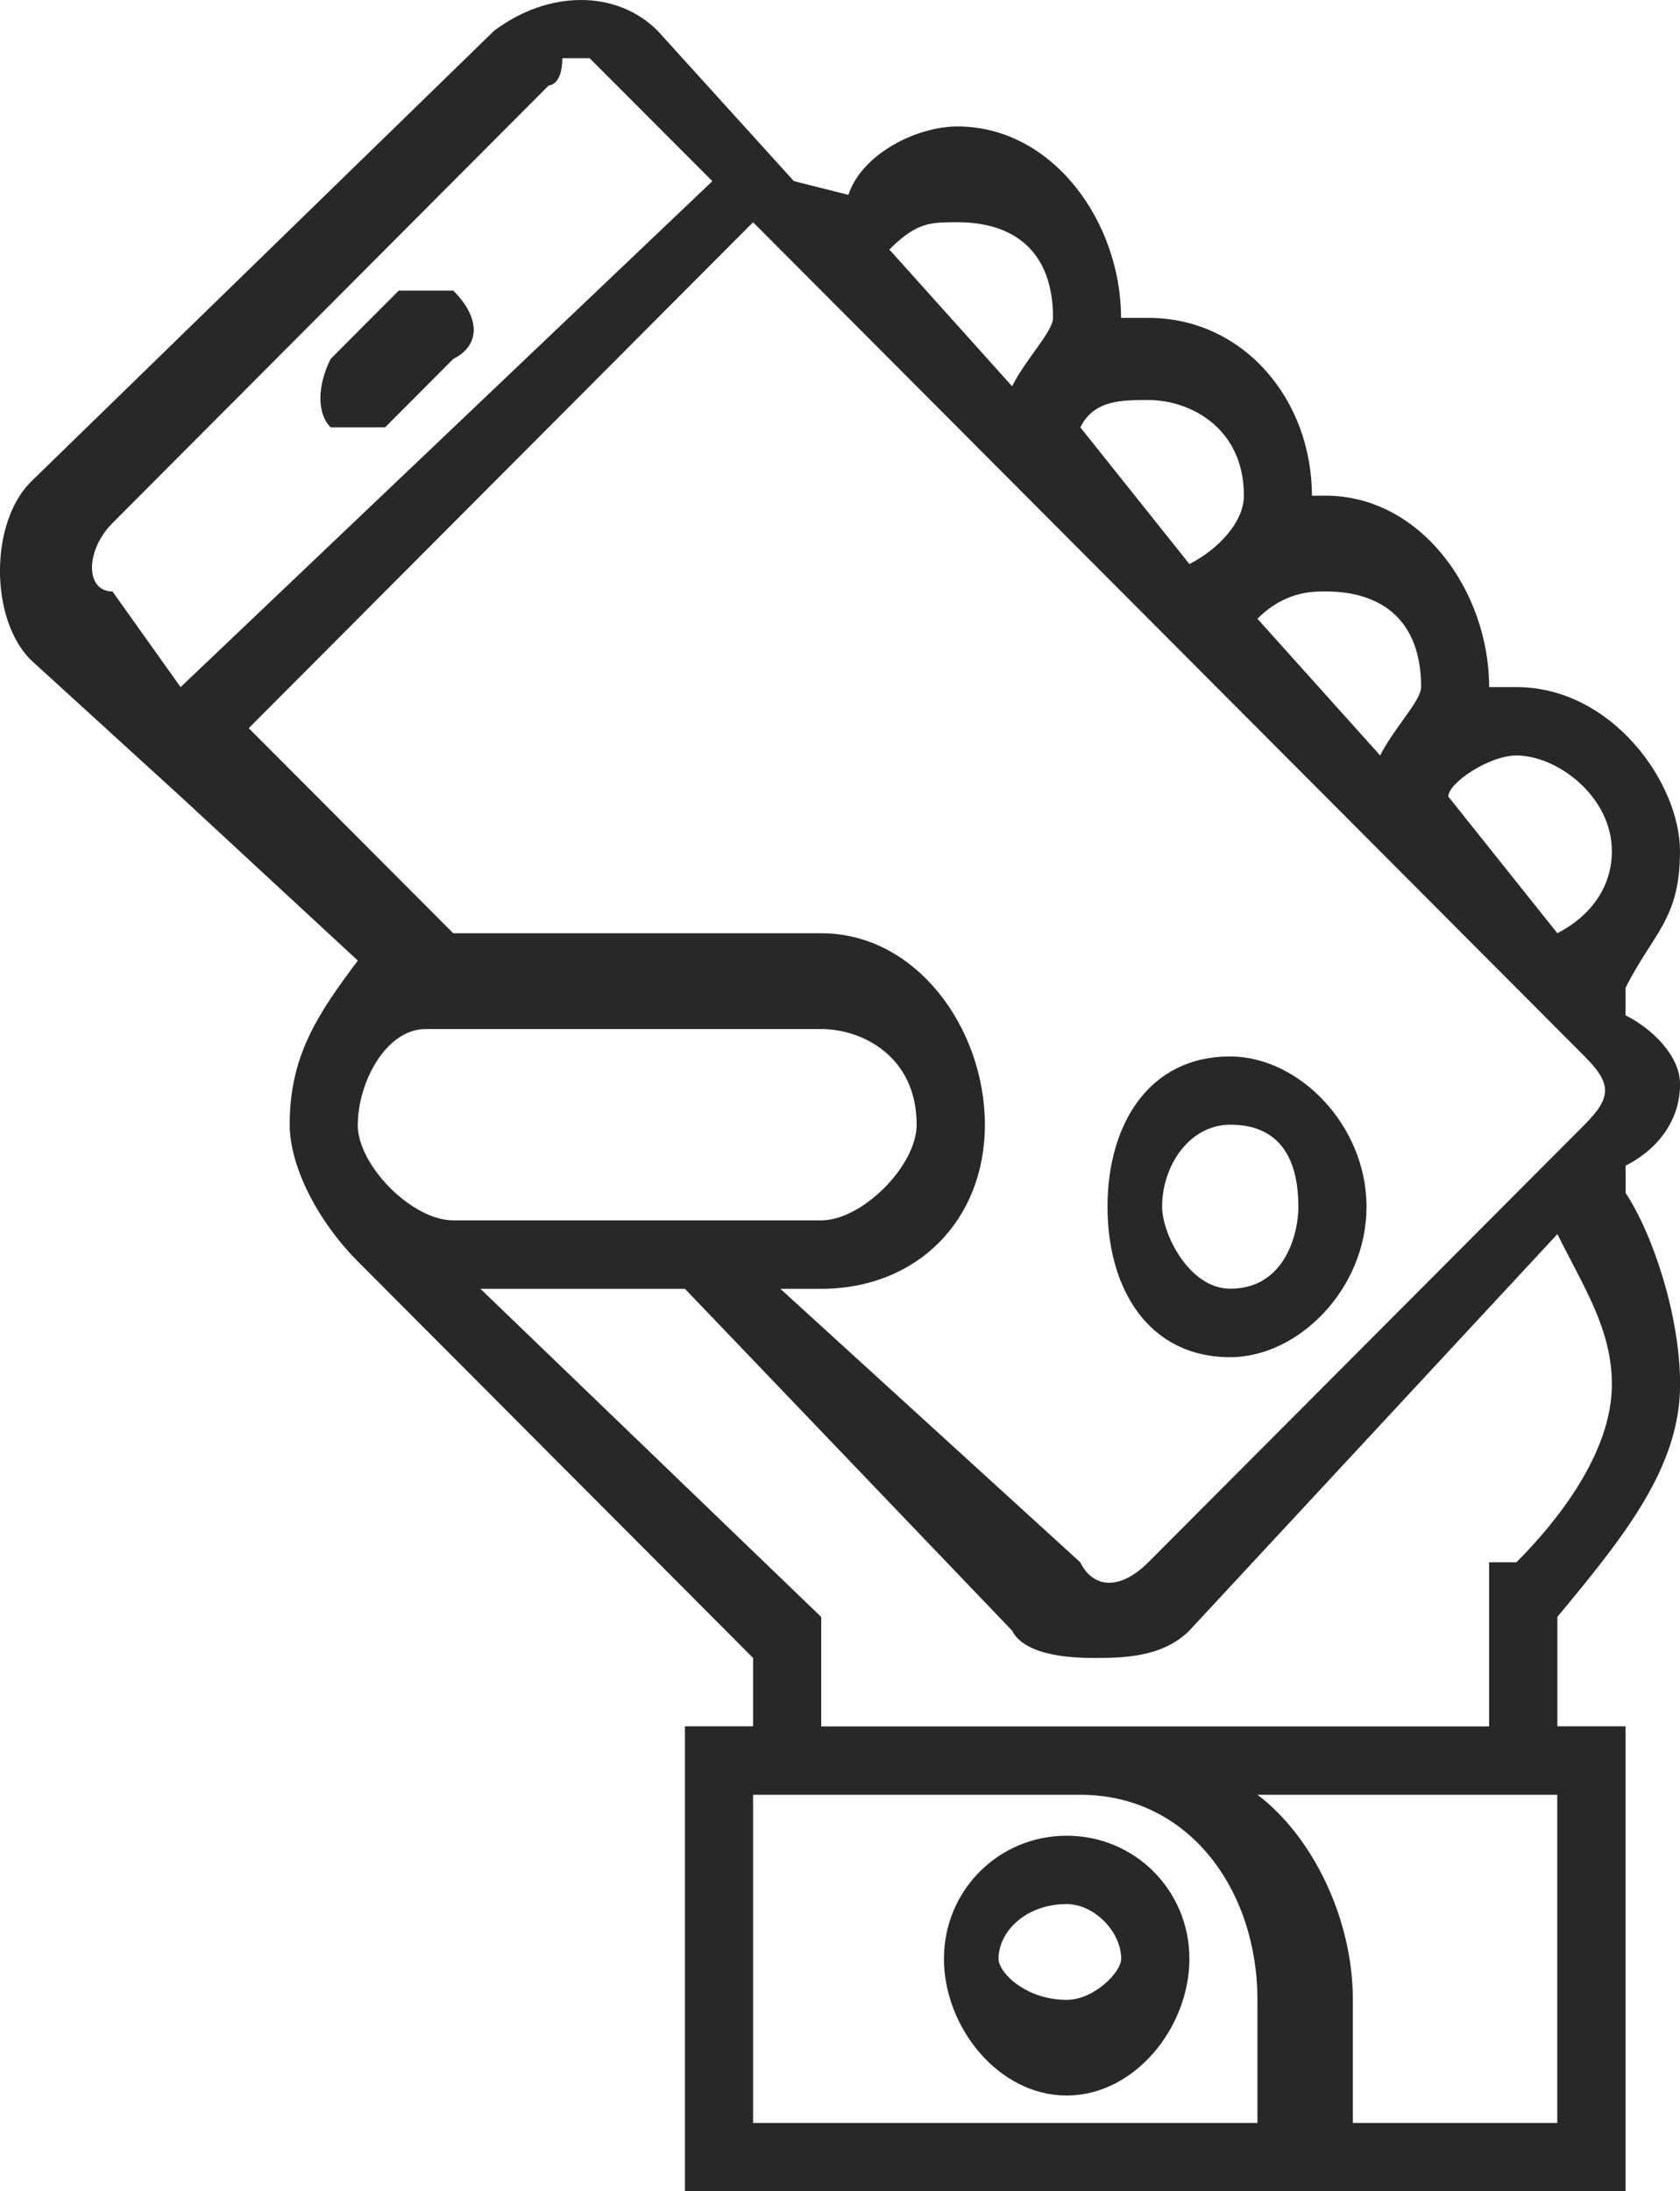 <?xml version="1.0" encoding="UTF-8"?>
<svg id="Layer_2" data-name="Layer 2" xmlns="http://www.w3.org/2000/svg" viewBox="0 0 15.386 20.066">
  <g id="Layer_1-2" data-name="Layer 1">
    <path d="M9.769,16.81c-.624,0-1.124.501-1.124,1.127s.499,1.252,1.124,1.252,1.124-.626,1.124-1.252-.499-1.127-1.124-1.127h0ZM9.769,18.313c-.375,0-.624-.25-.624-.376,0-.25.25-.501.624-.501.25,0,.499.25.499.501,0,.125-.25.376-.499.376h0ZM11.267,12.428c.624,0,1.248-.626,1.248-1.377s-.624-1.377-1.248-1.377c-.749,0-1.124.626-1.124,1.377s.375,1.377,1.124,1.377h0ZM11.267,10.299c.499,0,.624.376.624.751,0,.25-.125.751-.624.751-.375,0-.624-.501-.624-.751,0-.375.25-.751.624-.751h0ZM3.652,2.661l-.624.626c-.125.25-.125.501,0,.626h.499l.624-.626c.25-.125.25-.376,0-.626h-.499ZM15.386,9.923c0-.25-.25-.501-.499-.626v-.25c.25-.501.499-.626.499-1.252s-.624-1.503-1.498-1.503h-.25c0-.876-.624-1.753-1.498-1.753h-.125c0-.876-.624-1.628-1.498-1.628h-.25c0-.876-.624-1.753-1.498-1.753-.375,0-.874.25-.999.626l-.499-.125-1.248-1.377c-.375-.376-.999-.376-1.498,0L.281,4.414c-.375.376-.375,1.252,0,1.628l1.373,1.252,1.623,1.502c-.375.501-.624.876-.624,1.503,0,.376.25.876.624,1.252l3.62,3.631v.626h-.624v4.257h8.614v-4.257h-.624v-1.002c.624-.751,1.124-1.377,1.124-2.129,0-.626-.25-1.377-.499-1.753v-.25c.25-.125.499-.376.499-.751h0ZM12.141,5.416c.499,0,.874.25.874.876,0,.125-.25.376-.375.626l-1.124-1.252c.25-.25.499-.25.624-.25h0ZM10.518,3.663c.375,0,.874.25.874.876,0,.25-.25.501-.499.626l-.999-1.252c.125-.25.375-.25.624-.25h0ZM8.77,2.035c.499,0,.874.25.874.876,0,.125-.25.376-.375.626l-1.124-1.252c.25-.25.375-.25.624-.25h0ZM1.03,5.416c-.25,0-.25-.375,0-.626L5.025.783s.125,0,.125-.25h.25l.25.25.874.876L1.654,6.292l-.624-.876h0ZM2.278,6.668L6.897,2.035l7.615,7.638c.25.25.25.376,0,.626l-3.995,4.007c-.25.25-.499.25-.624,0l-2.746-2.504h.375c.874,0,1.498-.626,1.498-1.503s-.624-1.753-1.498-1.753h-3.371l-1.873-1.878h0ZM3.277,10.299c0-.376.25-.876.624-.876h3.62c.375,0,.874.25.874.876,0,.376-.499.876-.874.876h-3.371c-.375,0-.874-.501-.874-.876h0ZM11.516,19.44h-4.619v-3.005h2.996c.999,0,1.623.876,1.623,1.878v1.127h0ZM14.263,19.44h-1.873v-1.127c0-.751-.375-1.503-.874-1.878h2.746v3.005h0ZM13.888,14.306h-.25v1.503h-6.117v-1.002l-3.121-3.005h1.873l2.996,3.13c.125.25.624.25.749.25.25,0,.624,0,.874-.25l3.371-3.631c.25.501.499.876.499,1.377,0,.626-.499,1.252-.874,1.628h0ZM14.263,8.546l-.999-1.252c0-.125.375-.376.624-.376.375,0,.874.376.874.876,0,.376-.25.626-.499.751h0Z" fill="#282828" fill-rule="evenodd"/>
  </g>
</svg>